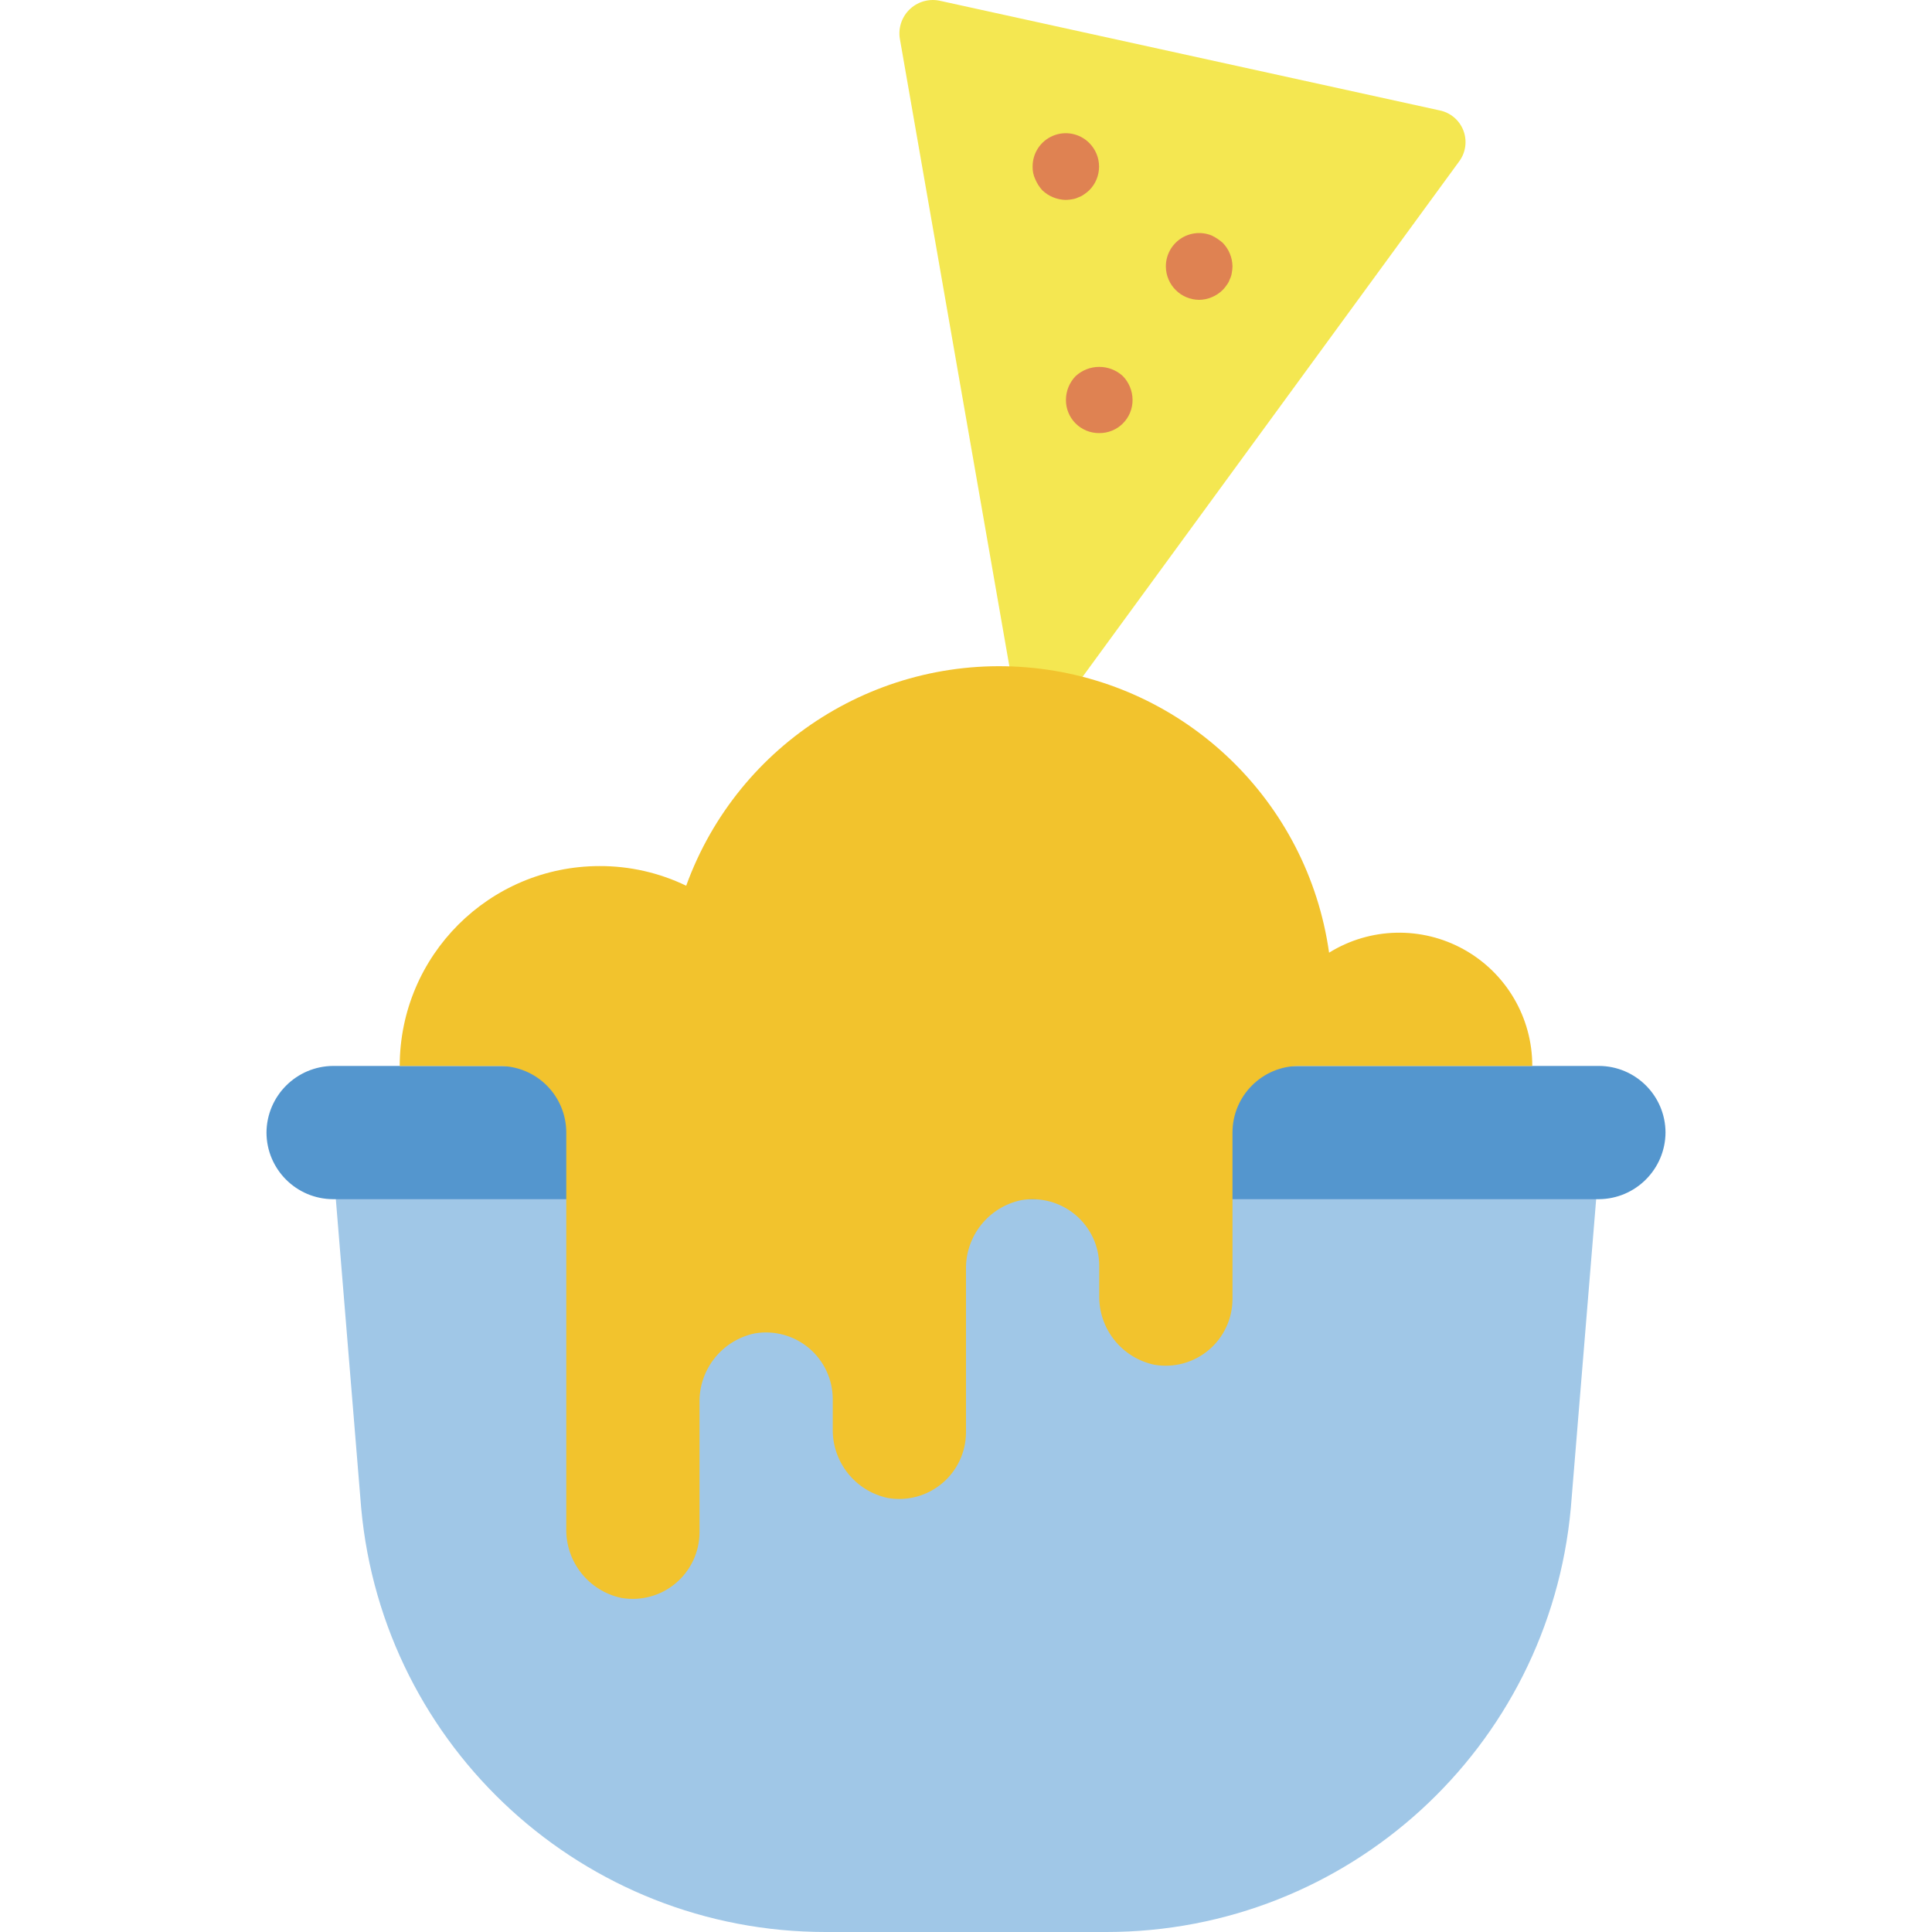 <?xml version="1.0"?>
<svg xmlns="http://www.w3.org/2000/svg" xmlns:xlink="http://www.w3.org/1999/xlink" version="1.1" id="Capa_1" x="0px" y="0px" viewBox="0 0 512 512" style="enable-background:new 0 0 512 512;" xml:space="preserve" width="512px" height="512px" class=""><g><g transform="translate(0 -1)">
	<path style="fill:#F4E751" d="M273.655,212.878l-35.22-201.813c-0.4-2.911,0.669-5.831,2.855-7.795   c2.186-1.964,5.203-2.716,8.055-2.008l132.091,28.977c2.875,0.558,5.267,2.543,6.344,5.266c1.077,2.723,0.691,5.808-1.024,8.181   l-104.273,142.71" data-original="#EC9130" class="" data-old_color="#EEE153"/>
	<g>
		<path style="fill:#DF8252" d="M282.483,53.982c-2.337-0.035-4.575-0.949-6.268-2.56c-0.779-0.859-1.406-1.844-1.854-2.914    c-0.497-1.047-0.739-2.196-0.706-3.354c-0.028-3.569,2.106-6.799,5.399-8.175c3.293-1.375,7.091-0.622,9.609,1.907    c1.664,1.661,2.599,3.916,2.599,6.267s-0.935,4.606-2.599,6.267c-0.407,0.395-0.852,0.748-1.328,1.056    c-0.45,0.351-0.958,0.62-1.5,0.797c-0.528,0.266-1.096,0.445-1.681,0.53C283.603,53.906,283.044,53.965,282.483,53.982    L282.483,53.982z" data-original="#DC6C33" class="" data-old_color="#A75E39"/>
		<path style="fill:#DF8252" d="M317.793,80.464c-4.86-0.037-8.79-3.968-8.828-8.828c-0.017-2.952,1.443-5.718,3.891-7.368    c2.448-1.65,5.56-1.967,8.29-0.843c1.055,0.513,2.036,1.166,2.914,1.944c1.625,1.684,2.542,3.927,2.56,6.268    c-0.013,0.563-0.074,1.124-0.181,1.677c-0.079,0.585-0.257,1.152-0.526,1.677c-0.176,0.542-0.445,1.049-0.793,1.5    c-0.309,0.475-0.664,0.918-1.06,1.323c-0.834,0.834-1.824,1.494-2.914,1.944C320.086,80.21,318.947,80.45,317.793,80.464    L317.793,80.464z" data-original="#DC6C33" class="" data-old_color="#A75E39"/>
		<path style="fill:#DF8252" d="M291.311,115.775c-2.348,0.023-4.607-0.9-6.267-2.56c-1.66-1.66-2.583-3.919-2.56-6.267    c0.014-2.341,0.931-4.586,2.56-6.268c3.539-3.267,8.995-3.267,12.534,0c1.626,1.684,2.542,3.927,2.561,6.268    c0.023,2.348-0.9,4.607-2.56,6.267C295.917,114.875,293.659,115.798,291.311,115.775L291.311,115.775z" data-original="#DC6C33" class="" data-old_color="#A75E39"/>
	</g>
	<path style="fill:#A0C7E7;" d="M423.724,309.982l-7.437,90.622C410.5,464.26,357.128,513,293.208,513h-74.417   C154.873,513,101.5,464.26,95.713,400.603l-7.437-90.622" data-original="#A0C7E7" class=""/>
	<path style="fill:#5496CE;" d="M326.621,318.794h97.103c9.722-0.07,17.585-7.934,17.655-17.655   c-0.029-9.739-7.916-17.627-17.655-17.655H88.276c-9.722,0.07-17.585,7.934-17.655,17.655c0.029,9.739,7.916,17.627,17.655,17.655   h61.793" data-original="#5496CE" class=""/>
	<path style="fill:#F2C32D" d="M406.069,283.483c0.018-12.806-6.909-24.614-18.094-30.849c-11.186-6.235-24.872-5.915-35.754,0.835   c-5.67-40.131-37.942-71.243-78.253-75.441s-78.302,19.596-92.119,57.698c-7.157-3.452-15.005-5.233-22.952-5.208   c-29.243,0.023-52.943,23.723-52.966,52.966l26.483,0.016l0,0c4.681-0.004,9.172,1.852,12.483,5.161   c3.311,3.309,5.172,7.798,5.172,12.479v104.858c-0.213,8.882,5.944,16.652,14.64,18.475c5.132,0.874,10.387-0.556,14.37-3.908   c3.982-3.352,6.287-8.288,6.301-13.493v-34.237c-0.212-8.882,5.944-16.651,14.64-18.475c5.132-0.874,10.387,0.556,14.37,3.908   c3.982,3.352,6.287,8.288,6.301,13.493v7.754c-0.213,8.882,5.944,16.652,14.64,18.475c5.132,0.874,10.387-0.556,14.37-3.908   c3.982-3.352,6.287-8.288,6.301-13.493v-43.064c-0.212-8.882,5.944-16.651,14.64-18.475c5.132-0.874,10.387,0.556,14.37,3.908   c3.982,3.352,6.287,8.288,6.301,13.493v7.754c-0.213,8.882,5.944,16.652,14.64,18.475c5.132,0.874,10.387-0.556,14.37-3.908   c3.982-3.352,6.287-8.288,6.301-13.493v-44.138c0-9.751,7.905-17.655,17.655-17.655H406.069z" data-original="#F4CD1E" class="active-path" data-old_color="#EBC13A"/>
</g></g> </svg>
